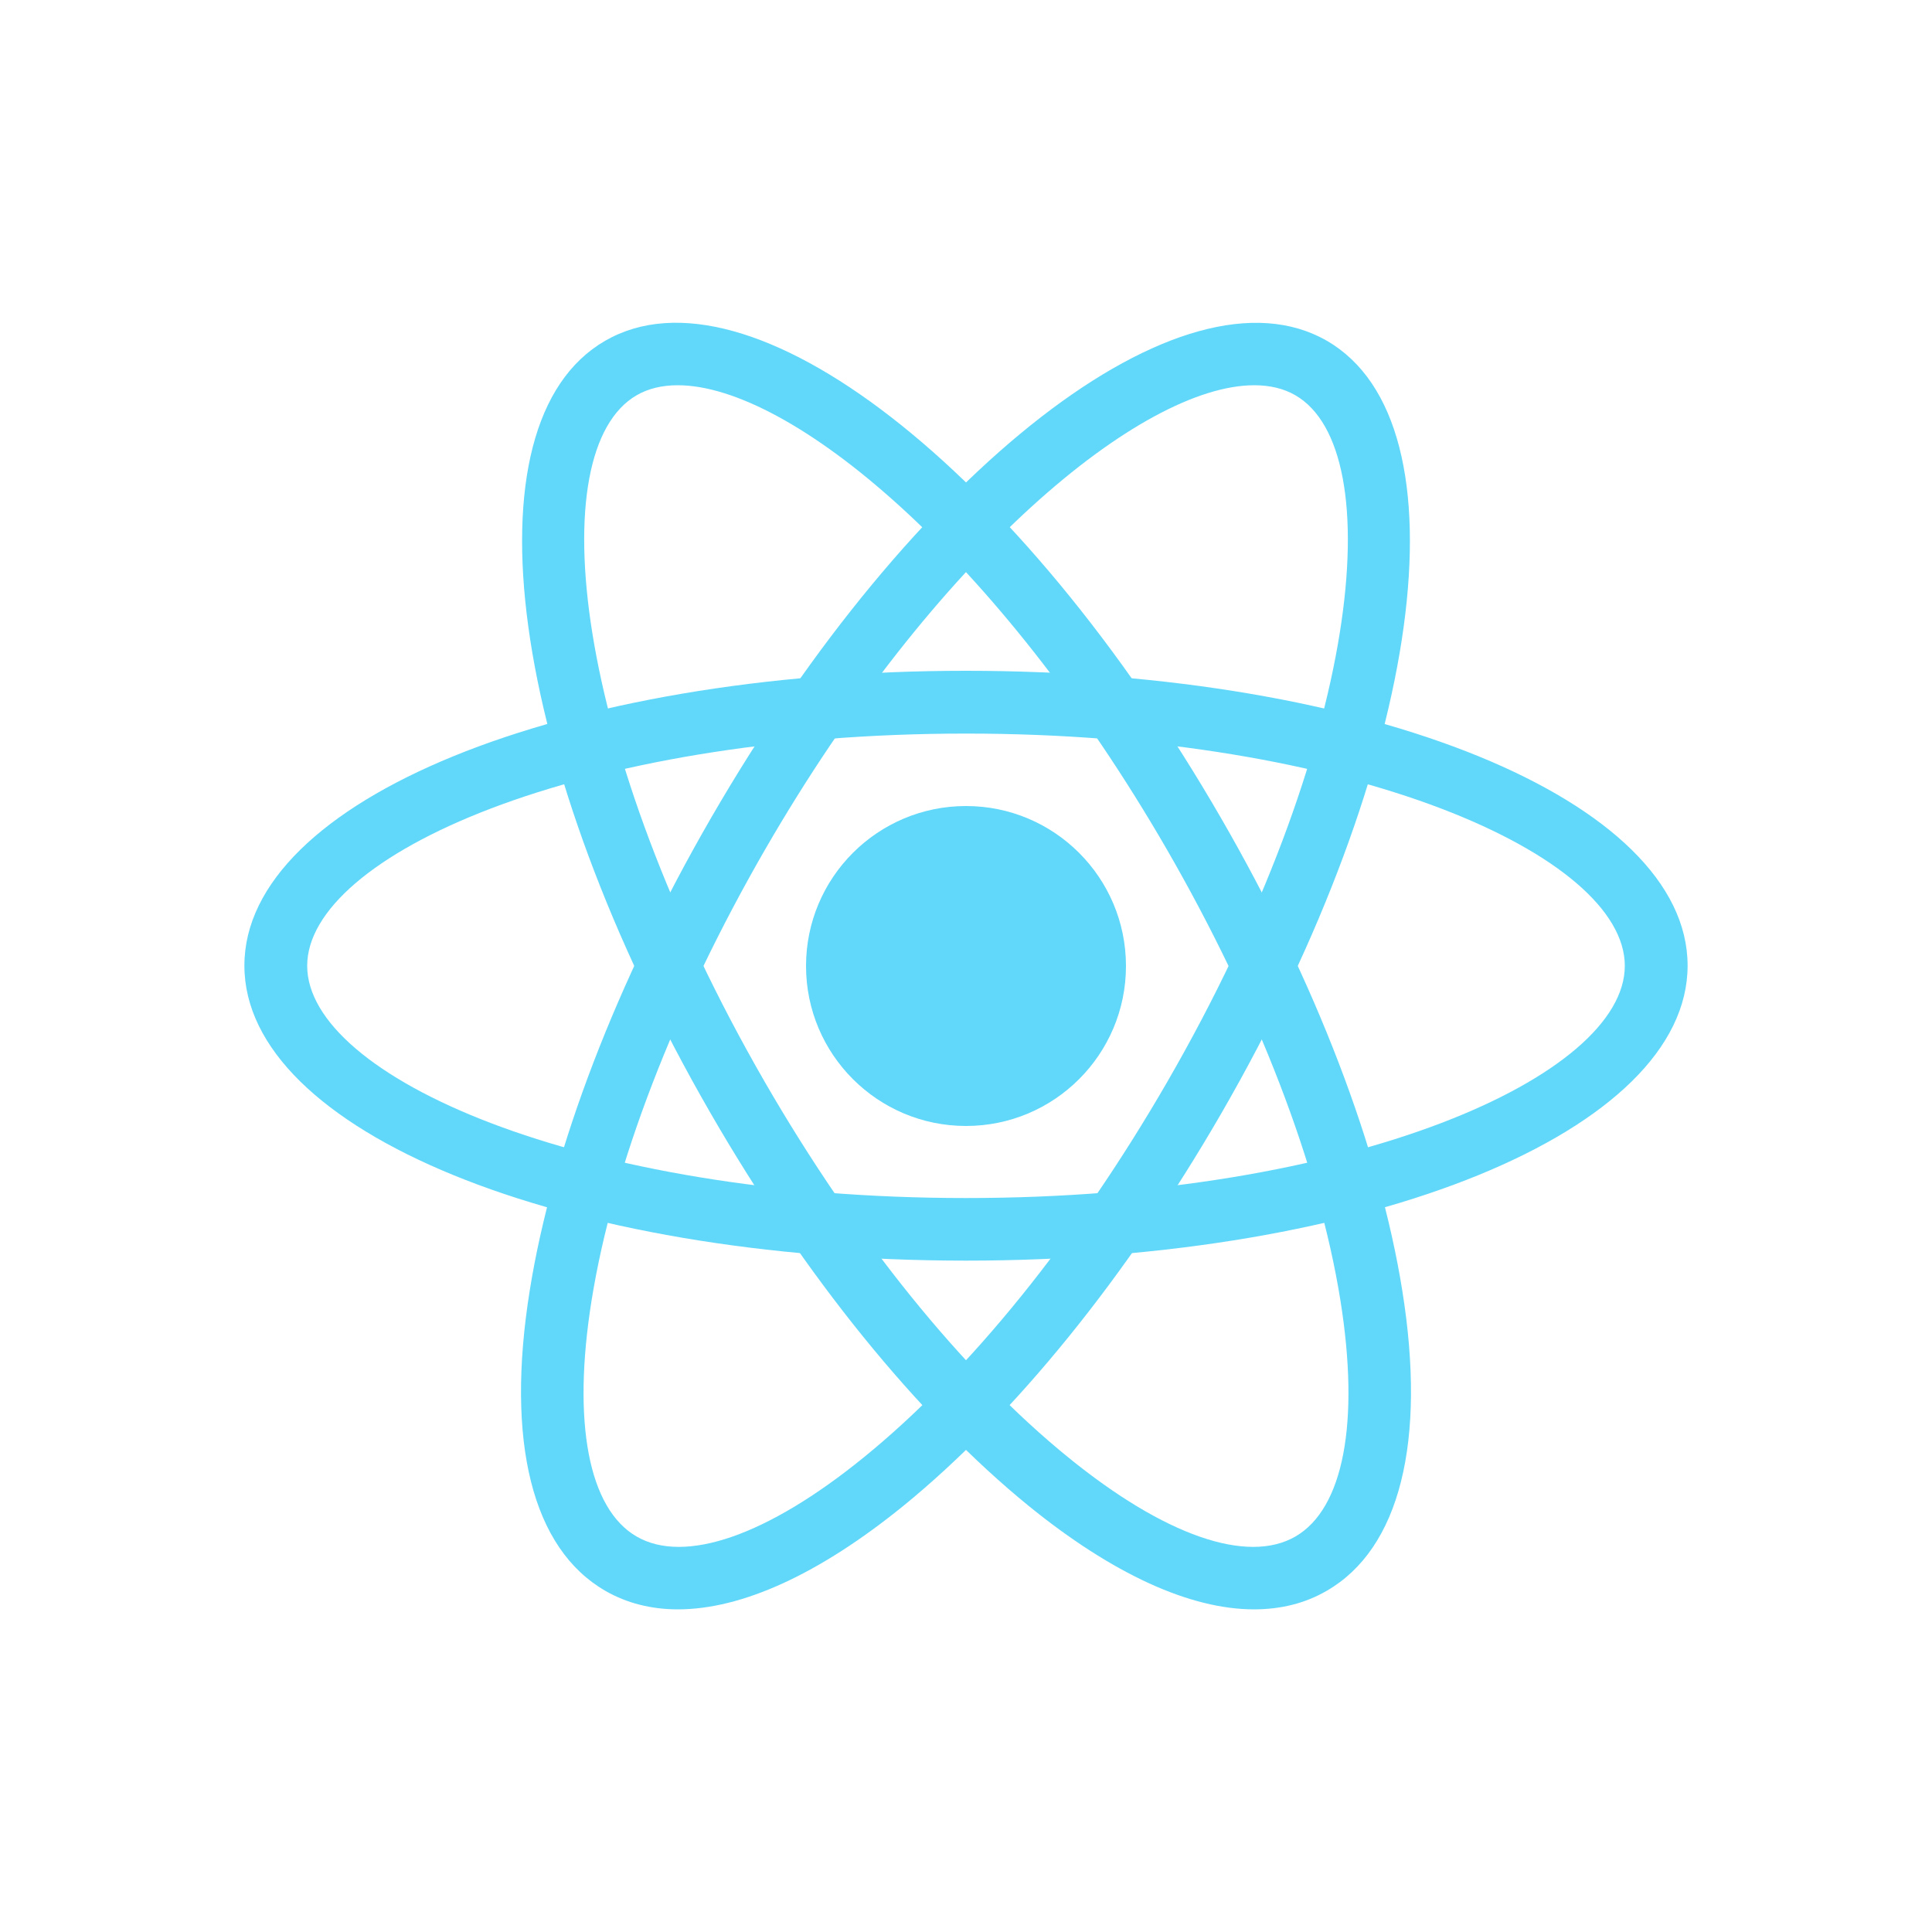 <?xml version="1.0" encoding="UTF-8"?><svg id="a" xmlns="http://www.w3.org/2000/svg" viewBox="0 0 100 100"><defs><style>.b{fill:#61d8f9;}</style></defs><circle class="b" cx="50" cy="50" r="8.28"/><path class="b" d="m50,65.25c-20.94,0-37.35-6.71-37.35-15.27s16.41-15.26,37.35-15.26,37.35,6.71,37.35,15.26-16.41,15.27-37.35,15.27Zm0-27.28c-20.1,0-34.1,6.33-34.1,12.02s14.01,12.02,34.1,12.02,34.1-6.33,34.1-12.02-14.01-12.02-34.1-12.02Z"/><path class="b" d="m64.91,83.3c-3.31,0-7.31-1.82-11.66-5.35-5.75-4.68-11.61-11.9-16.47-20.33-10.47-18.14-12.87-35.7-5.46-39.98,7.42-4.29,21.42,6.58,31.89,24.72h0c4.87,8.43,8.2,17.11,9.37,24.43,1.26,7.84-.13,13.37-3.91,15.55-1.12.65-2.38.96-3.77.96Zm-29.83-63.36c-.81,0-1.53.17-2.13.52-4.92,2.85-3.4,18.14,6.64,35.55,4.68,8.1,10.25,15,15.71,19.43,4.97,4.04,9.26,5.53,11.75,4.09,2.49-1.44,3.34-5.9,2.33-12.22-1.11-6.94-4.3-15.22-8.97-23.32h0c-8.82-15.27-19.52-24.05-25.33-24.05Z"/><path class="b" d="m35.09,83.3c-1.38,0-2.65-.32-3.76-.96-3.78-2.18-5.17-7.7-3.91-15.55,1.17-7.32,4.5-16,9.37-24.43,10.47-18.14,24.47-29,31.89-24.72,7.41,4.28,5.01,21.84-5.46,39.98h0c-4.87,8.43-10.72,15.65-16.47,20.33-4.35,3.53-8.35,5.35-11.66,5.35Zm29.83-63.36c-5.81,0-16.51,8.77-25.33,24.05-4.67,8.1-7.86,16.38-8.97,23.32-1.01,6.32-.16,10.78,2.33,12.22,2.49,1.44,6.78-.05,11.75-4.09,5.46-4.43,11.03-11.33,15.71-19.43,10.05-17.41,11.56-32.7,6.64-35.55-.6-.35-1.32-.52-2.13-.52Z"/></svg>